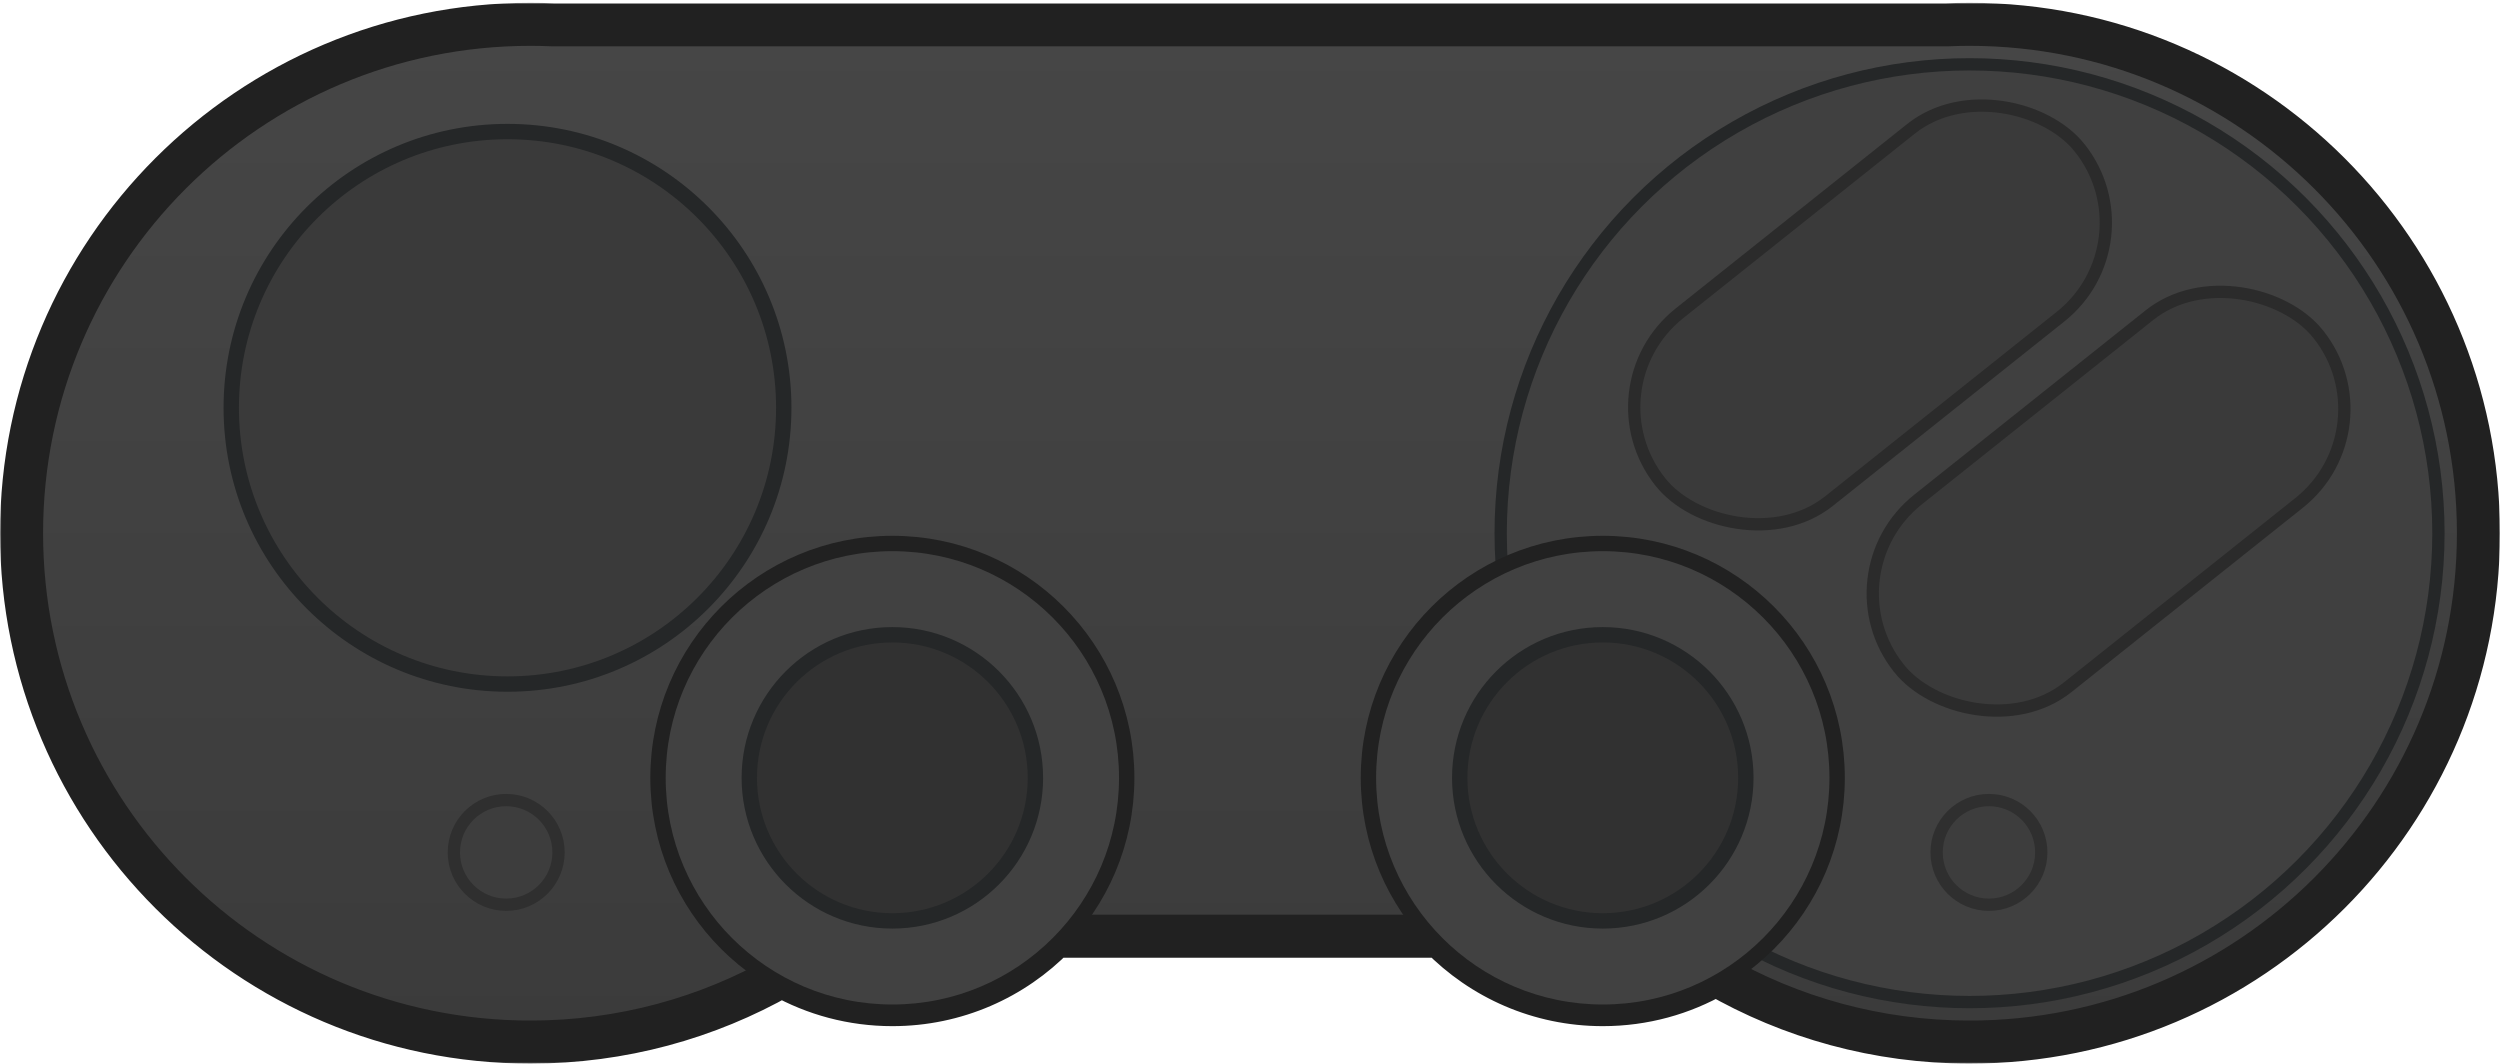 <svg width="813" height="346" viewBox="0 0 813 346" fill="none" xmlns="http://www.w3.org/2000/svg">
<mask id="path-1-outside-1_337_775" maskUnits="userSpaceOnUse" x="0.012" y="0.91" width="813" height="345" fill="black">
<rect fill="white" x="0.012" y="0.91" width="813" height="345"/>
<path d="M640.499 7.91C731.895 7.91 805.986 82.001 805.986 173.397C805.986 264.793 731.895 338.883 640.499 338.883C610.461 338.883 582.292 330.88 558.008 316.889C547.181 323.131 534.621 326.703 521.226 326.704C500.535 326.704 481.834 318.184 468.44 304.46H342.979C329.586 318.184 310.885 326.703 290.195 326.704C277.124 326.704 264.848 323.302 254.201 317.337C230.097 331.049 202.213 338.883 172.499 338.883C81.103 338.883 7.012 264.793 7.012 173.397C7.012 82.001 81.103 7.91 172.499 7.91C174.983 7.91 177.454 7.967 179.911 8.076H633.087C635.544 7.967 638.015 7.91 640.499 7.91Z"/>
</mask>
<path d="M640.499 7.91C731.895 7.91 805.986 82.001 805.986 173.397C805.986 264.793 731.895 338.883 640.499 338.883C610.461 338.883 582.292 330.88 558.008 316.889C547.181 323.131 534.621 326.703 521.226 326.704C500.535 326.704 481.834 318.184 468.44 304.46H342.979C329.586 318.184 310.885 326.703 290.195 326.704C277.124 326.704 264.848 323.302 254.201 317.337C230.097 331.049 202.213 338.883 172.499 338.883C81.103 338.883 7.012 264.793 7.012 173.397C7.012 82.001 81.103 7.91 172.499 7.91C174.983 7.91 177.454 7.967 179.911 8.076H633.087C635.544 7.967 638.015 7.91 640.499 7.91Z" fill="url(#paint0_linear_337_775)"/>
<path d="M640.499 7.91V0.91V7.91ZM805.986 173.397L812.986 173.397V173.397H805.986ZM640.499 338.883V345.883V338.883ZM558.008 316.889L561.502 310.824L558.007 308.81L554.511 310.825L558.008 316.889ZM521.226 326.704V333.704H521.226L521.226 326.704ZM468.44 304.46L473.45 299.571L471.39 297.46H468.44V304.46ZM342.979 304.46V297.46H340.03L337.97 299.571L342.979 304.46ZM290.195 326.704V333.704H290.195L290.195 326.704ZM254.201 317.337L257.622 311.23L254.175 309.299L250.74 311.253L254.201 317.337ZM172.499 338.883V345.883H172.499L172.499 338.883ZM7.012 173.397H0.012V173.397L7.012 173.397ZM172.499 7.91L172.499 0.91H172.499V7.91ZM179.911 8.076L179.603 15.069L179.757 15.076H179.911V8.076ZM633.087 8.076V15.076H633.241L633.395 15.069L633.087 8.076ZM640.499 7.91V14.91C728.029 14.91 798.986 85.867 798.986 173.397H805.986H812.986C812.986 78.135 735.761 0.91 640.499 0.91V7.91ZM805.986 173.397L798.986 173.397C798.986 260.927 728.029 331.883 640.499 331.883V338.883V345.883C735.761 345.883 812.986 268.659 812.986 173.397L805.986 173.397ZM640.499 338.883V331.883C611.72 331.883 584.752 324.218 561.502 310.824L558.008 316.889L554.513 322.955C579.832 337.541 609.202 345.883 640.499 345.883V338.883ZM558.008 316.889L554.511 310.825C544.719 316.471 533.36 319.703 521.226 319.704L521.226 326.704L521.226 333.704C535.881 333.703 549.643 329.792 561.504 322.953L558.008 316.889ZM521.226 326.704V319.704C502.497 319.704 485.581 312 473.45 299.571L468.44 304.46L463.431 309.35C478.087 324.367 498.573 333.704 521.226 333.704V326.704ZM468.44 304.46V297.46H342.979V304.46V311.46H468.44V304.46ZM342.979 304.46L337.97 299.571C325.84 312 308.923 319.703 290.195 319.704L290.195 326.704L290.195 333.704C312.848 333.703 333.333 324.367 347.989 309.35L342.979 304.46ZM290.195 326.704V319.704C278.353 319.704 267.251 316.625 257.622 311.23L254.201 317.337L250.78 323.444C262.444 329.979 275.895 333.704 290.195 333.704V326.704ZM254.201 317.337L250.74 311.253C227.662 324.38 200.968 331.883 172.499 331.883L172.499 338.883L172.499 345.883C203.459 345.883 232.531 337.717 257.662 323.422L254.201 317.337ZM172.499 338.883V331.883C84.969 331.883 14.012 260.927 14.012 173.397L7.012 173.397L0.012 173.397C0.012 268.659 77.237 345.883 172.499 345.883V338.883ZM7.012 173.397H14.012C14.012 85.867 84.969 14.91 172.499 14.91V7.91V0.91C77.237 0.91 0.012 78.135 0.012 173.397H7.012ZM172.499 7.91L172.499 14.91C174.875 14.91 177.243 14.965 179.603 15.069L179.911 8.076L180.219 1.082C177.665 0.97 175.091 0.91 172.499 0.91L172.499 7.91ZM179.911 8.076V15.076H633.087V8.076V1.076H179.911V8.076ZM633.087 8.076L633.395 15.069C635.755 14.965 638.124 14.91 640.499 14.91V7.91V0.91C637.907 0.91 635.333 0.97 632.779 1.082L633.087 8.076Z" fill="#212121" mask="url(#path-1-outside-1_337_775)"/>
<circle cx="640.499" cy="173.397" r="152.48" fill="#404040" stroke="#252728" stroke-width="4"/>
<circle cx="290.194" cy="252.952" r="76.211" fill="#414141" stroke="#212121" stroke-width="5"/>
<circle cx="290.194" cy="252.952" r="46.524" fill="#313131" stroke="#252728" stroke-width="5"/>
<circle cx="164.614" cy="277.201" r="17.02" fill="#3D3D3D" stroke="#2F2F2F" stroke-width="4"/>
<circle cx="646.805" cy="277.201" r="17.02" fill="#3D3D3D" stroke="#2F2F2F" stroke-width="4"/>
<circle cx="521.224" cy="252.952" r="76.211" fill="#414141" stroke="#212121" stroke-width="5"/>
<rect x="515.627" y="126.205" width="174.343" height="78.075" rx="39.037" transform="rotate(-38.544 515.627 126.205)" fill="#3A3A3A" stroke="#2B2B2B" stroke-width="4"/>
<rect x="593.202" y="186.778" width="174.343" height="78.075" rx="39.037" transform="rotate(-38.544 593.202 186.778)" fill="#3A3A3A" stroke="#2B2B2B" stroke-width="4"/>
<circle cx="165.039" cy="132.62" r="89.838" fill="#3A3A3A" stroke="#252728" stroke-width="5"/>
<circle cx="521.224" cy="252.952" r="46.524" fill="#313131" stroke="#252728" stroke-width="5"/>
<defs>
<linearGradient id="paint0_linear_337_775" x1="406.499" y1="7.91" x2="406.499" y2="338.883" gradientUnits="userSpaceOnUse">
<stop stop-color="#464646"/>
<stop offset="1" stop-color="#3B3B3B"/>
</linearGradient>
</defs>
</svg>
